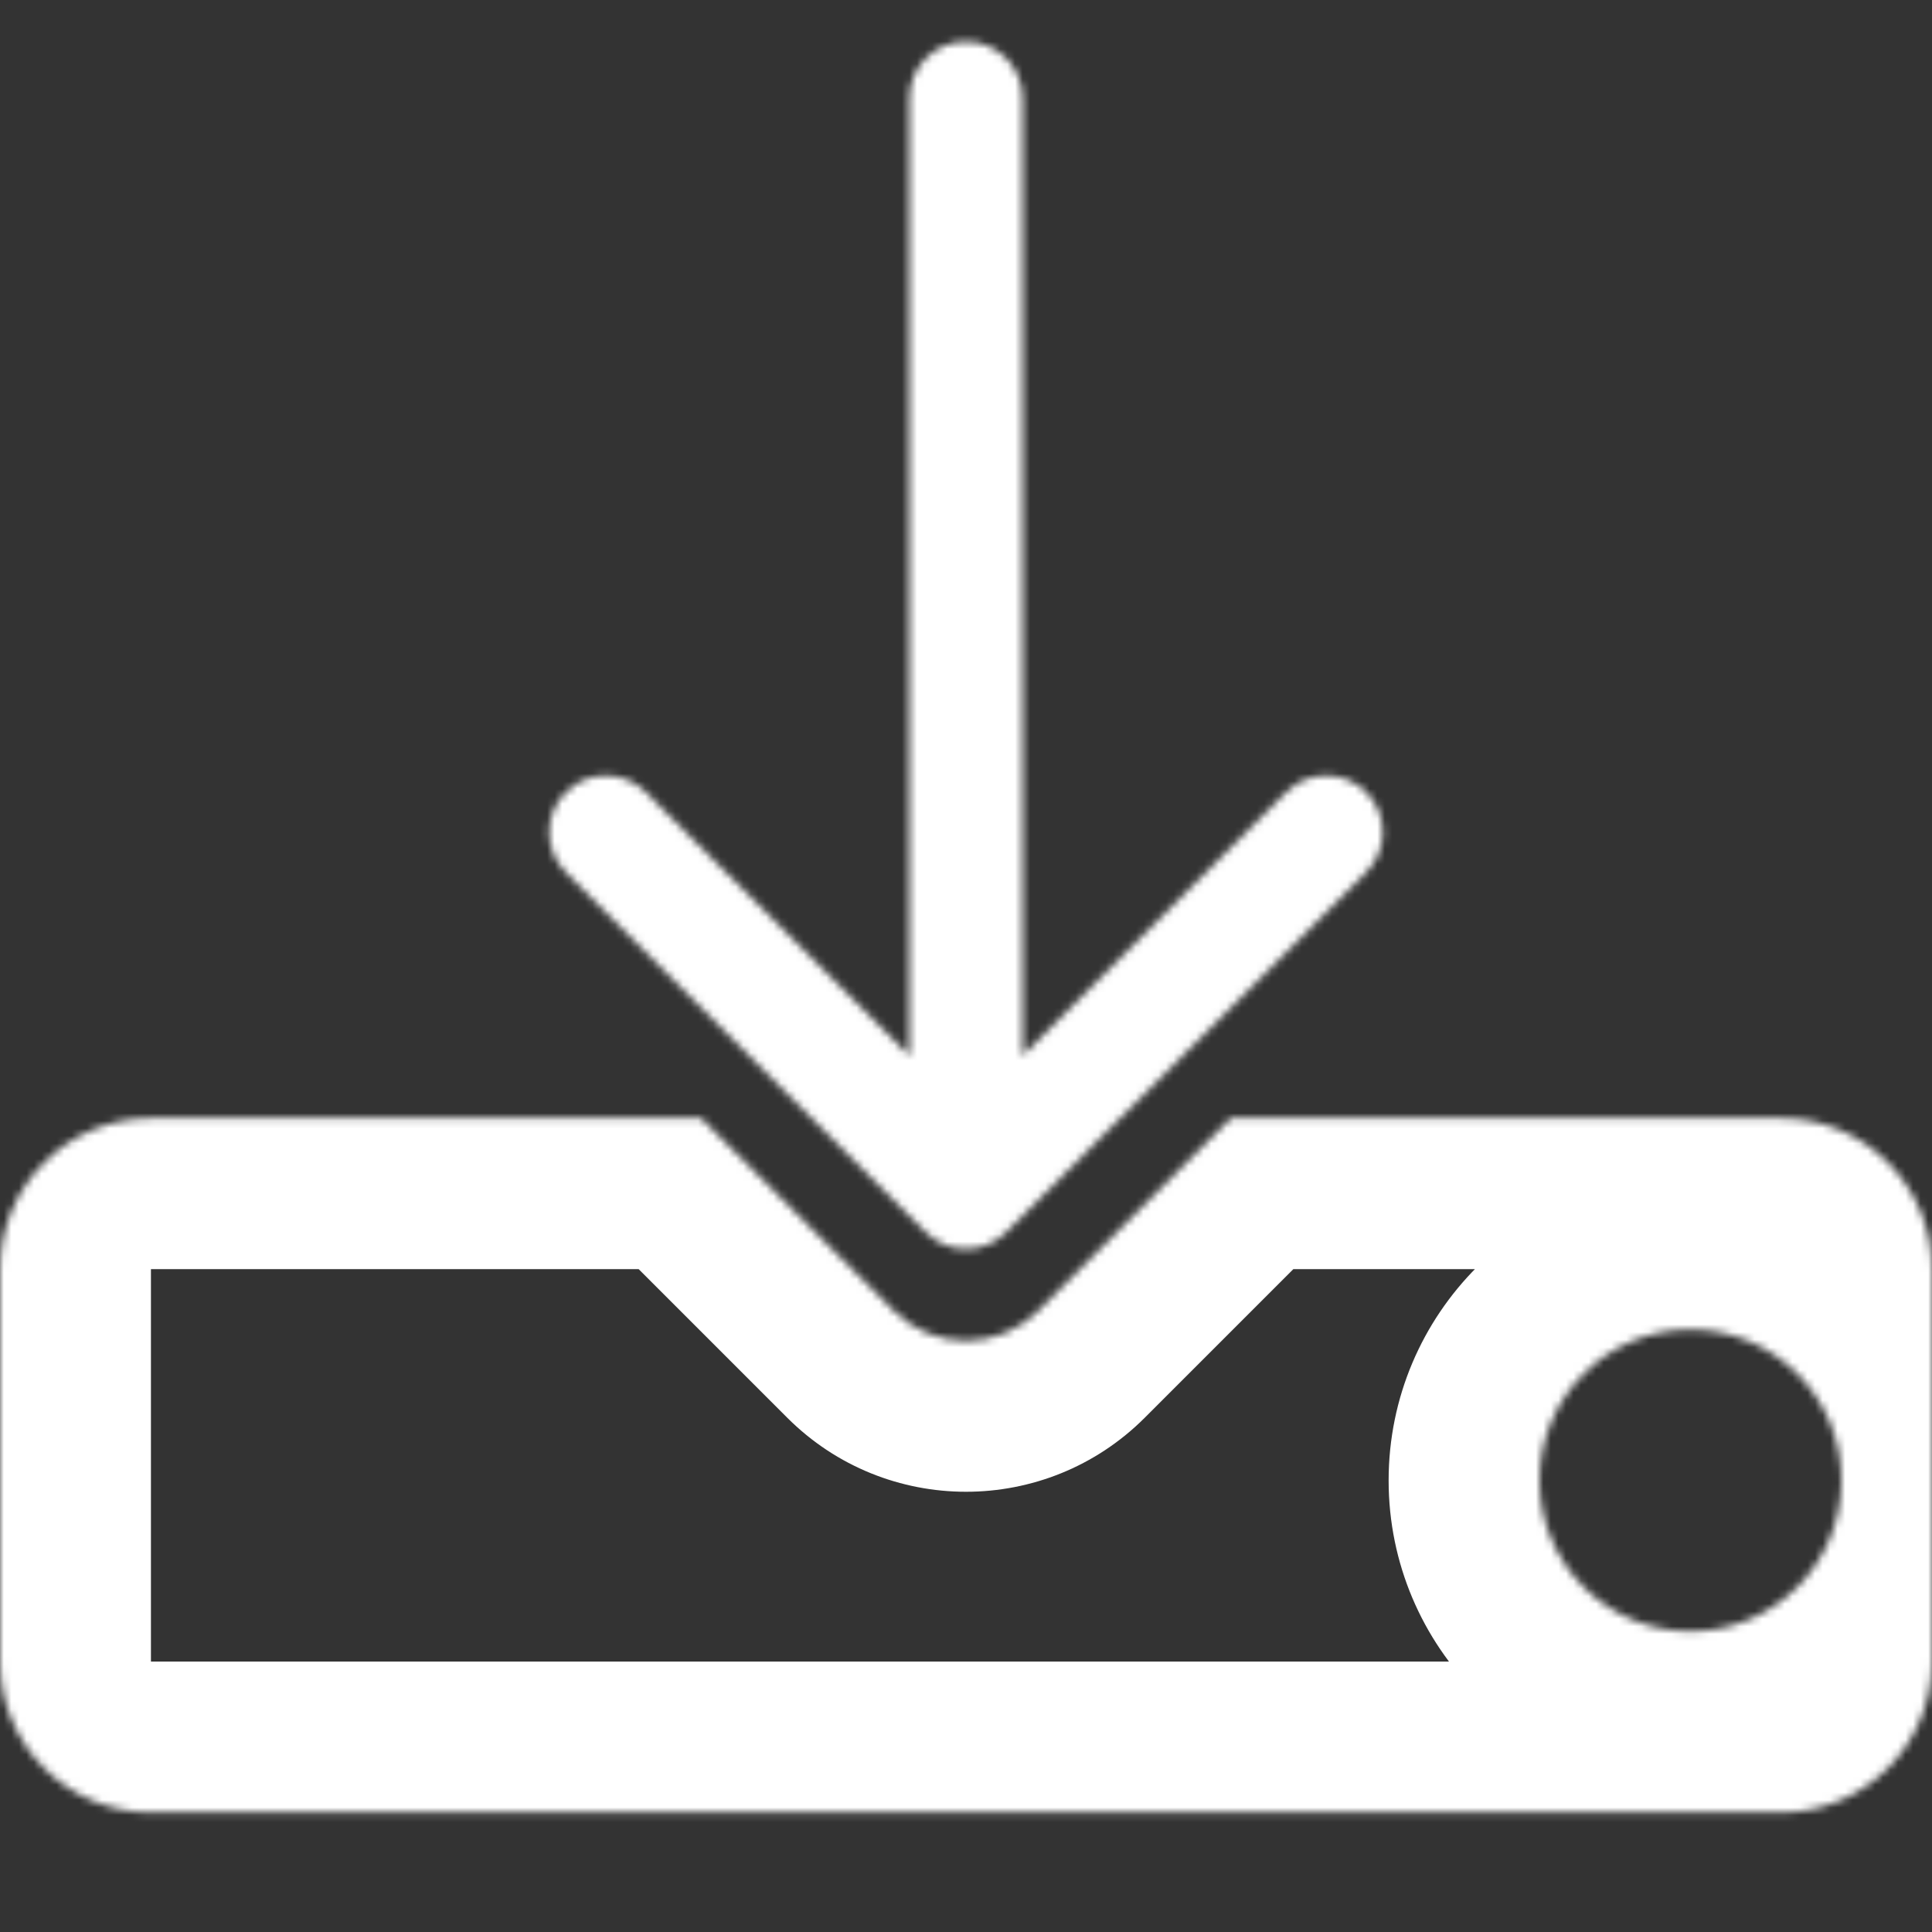 <svg width="256" height="256" viewBox="0 0 256 256" fill="none" xmlns="http://www.w3.org/2000/svg">
<rect x="0" y="0" width="256" height="256" fill="#333333" stroke="none"/>
<mask id="path-1-inside-1_369_13" fill="white">
<path fill-rule="evenodd" clip-rule="evenodd" d="M135.5 13C135.5 8.858 132.142 5.5 128 5.5C123.858 5.5 120.5 8.858 120.5 13L120.5 139.893L85.574 104.967C82.645 102.038 77.896 102.038 74.967 104.967C72.038 107.896 72.038 112.645 74.967 115.574L122.697 163.303C125.626 166.232 130.374 166.232 133.303 163.303L181.033 115.574C183.962 112.645 183.962 107.896 181.033 104.967C178.104 102.038 173.355 102.038 170.426 104.967L135.5 139.893V13ZM118.454 173.712L92.908 148.166H20C8.954 148.166 0 157.12 0 168.166V220.166C0 231.212 8.954 240.166 20 240.166H236C247.046 240.166 256 231.212 256 220.166V168.166C256 157.12 247.046 148.166 236 148.166H163.092L137.546 173.712C132.274 178.984 123.726 178.984 118.454 173.712ZM224 216.166C235.046 216.166 244 207.212 244 196.166C244 185.12 235.046 176.166 224 176.166C212.954 176.166 204 185.12 204 196.166C204 207.212 212.954 216.166 224 216.166Z"/>
</mask>
<path d="M120.5 13L100.5 13L100.5 13L120.5 13ZM120.5 139.893L106.358 154.036L140.5 188.178L140.5 139.893L120.5 139.893ZM85.574 104.967L71.431 119.109L71.431 119.109L85.574 104.967ZM74.967 115.574L60.825 129.716L60.825 129.716L74.967 115.574ZM122.697 163.303L136.839 149.161L136.839 149.161L122.697 163.303ZM181.033 115.574L195.175 129.716L195.175 129.716L181.033 115.574ZM181.033 104.967L195.175 90.825L195.175 90.825L181.033 104.967ZM170.426 104.967L156.284 90.825L156.284 90.825L170.426 104.967ZM135.5 139.893H115.5V188.178L149.642 154.036L135.5 139.893ZM92.908 148.166L107.05 134.024L101.192 128.166H92.908V148.166ZM163.092 148.166V128.166H154.808L148.95 134.024L163.092 148.166ZM128 25.5C121.096 25.5 115.5 19.904 115.5 13H155.5C155.5 -2.188 143.188 -14.5 128 -14.5V25.5ZM140.5 13C140.5 19.904 134.904 25.5 128 25.5V-14.5C112.812 -14.5 100.5 -2.188 100.5 13H140.5ZM140.5 139.893L140.5 13L100.5 13L100.5 139.893L140.5 139.893ZM71.431 119.109L106.358 154.036L134.642 125.751L99.716 90.825L71.431 119.109ZM89.109 119.109C84.228 123.991 76.313 123.991 71.431 119.109L99.716 90.825C88.976 80.085 71.564 80.085 60.825 90.825L89.109 119.109ZM89.109 101.431C93.991 106.313 93.991 114.228 89.109 119.109L60.825 90.825C50.085 101.564 50.085 118.976 60.825 129.716L89.109 101.431ZM136.839 149.161L89.109 101.431L60.825 129.716L108.555 177.445L136.839 149.161ZM119.161 149.161C124.043 144.28 131.957 144.28 136.839 149.161L108.555 177.445C119.294 188.185 136.706 188.185 147.445 177.445L119.161 149.161ZM166.891 101.431L119.161 149.161L147.445 177.445L195.175 129.716L166.891 101.431ZM166.891 119.109C162.009 114.228 162.009 106.313 166.891 101.431L195.175 129.716C205.915 118.976 205.915 101.564 195.175 90.825L166.891 119.109ZM184.569 119.109C179.687 123.991 171.772 123.991 166.891 119.109L195.175 90.825C184.436 80.085 167.024 80.085 156.284 90.825L184.569 119.109ZM149.642 154.036L184.569 119.109L156.284 90.825L121.358 125.751L149.642 154.036ZM115.5 13V139.893H155.5V13H115.5ZM78.766 162.308L104.312 187.854L132.596 159.57L107.05 134.024L78.766 162.308ZM20 168.166H92.908V128.166H20V168.166ZM20 168.166C20 168.152 20.001 168.144 20.001 168.142C20.001 168.14 20.001 168.141 20 168.145C20 168.149 19.998 168.153 19.997 168.159C19.995 168.164 19.993 168.168 19.992 168.172C19.988 168.18 19.987 168.182 19.988 168.18C19.99 168.177 19.994 168.172 20 168.166C20.006 168.16 20.011 168.156 20.014 168.154C20.016 168.153 20.014 168.155 20.006 168.158C20.002 168.159 19.998 168.161 19.993 168.163C19.987 168.164 19.983 168.166 19.979 168.166C19.975 168.167 19.974 168.167 19.976 168.167C19.978 168.167 19.986 168.166 20 168.166V128.166C-2.091 128.166 -20 146.075 -20 168.166H20ZM20 220.166V168.166H-20V220.166H20ZM20 220.166C19.986 220.166 19.978 220.165 19.976 220.165C19.974 220.165 19.975 220.165 19.979 220.166C19.983 220.166 19.987 220.168 19.993 220.169C19.998 220.171 20.002 220.173 20.006 220.174C20.014 220.177 20.016 220.179 20.014 220.178C20.011 220.176 20.006 220.172 20 220.166C19.994 220.16 19.99 220.155 19.988 220.152C19.987 220.15 19.988 220.152 19.992 220.16C19.993 220.164 19.995 220.168 19.997 220.173C19.998 220.179 20 220.183 20 220.187C20.001 220.191 20.001 220.192 20.001 220.19C20.001 220.188 20 220.18 20 220.166H-20C-20 242.257 -2.091 260.166 20 260.166V220.166ZM236 220.166H20V260.166H236V220.166ZM236 220.166C236 220.18 235.999 220.188 235.999 220.19C235.999 220.192 235.999 220.191 236 220.187C236 220.183 236.002 220.179 236.003 220.173C236.005 220.168 236.007 220.164 236.008 220.16C236.011 220.152 236.013 220.15 236.012 220.152C236.01 220.155 236.006 220.16 236 220.166C235.994 220.172 235.989 220.176 235.986 220.178C235.984 220.179 235.986 220.177 235.994 220.174C235.998 220.173 236.002 220.171 236.007 220.169C236.013 220.168 236.017 220.166 236.021 220.166C236.025 220.165 236.026 220.165 236.024 220.165C236.022 220.165 236.014 220.166 236 220.166V260.166C258.091 260.166 276 242.257 276 220.166H236ZM236 168.166V220.166H276V168.166H236ZM236 168.166C236.014 168.166 236.022 168.167 236.024 168.167C236.026 168.167 236.025 168.167 236.021 168.166C236.017 168.166 236.013 168.164 236.007 168.163C236.002 168.161 235.998 168.159 235.994 168.158C235.986 168.155 235.984 168.153 235.986 168.154C235.989 168.156 235.994 168.16 236 168.166C236.006 168.172 236.01 168.177 236.012 168.18C236.013 168.182 236.011 168.18 236.008 168.172C236.007 168.168 236.005 168.164 236.003 168.159C236.002 168.153 236 168.149 236 168.145C235.999 168.141 235.999 168.14 235.999 168.142C235.999 168.144 236 168.152 236 168.166H276C276 146.075 258.091 128.166 236 128.166V168.166ZM163.092 168.166H236V128.166H163.092V168.166ZM151.688 187.854L177.234 162.308L148.95 134.024L123.404 159.57L151.688 187.854ZM104.312 187.854C117.394 200.937 138.606 200.937 151.688 187.854L123.404 159.57C125.942 157.032 130.058 157.032 132.596 159.57L104.312 187.854ZM224 196.166C224 196.18 223.999 196.188 223.999 196.19C223.999 196.192 223.999 196.191 224 196.187C224 196.183 224.002 196.179 224.003 196.173C224.005 196.168 224.007 196.164 224.008 196.16C224.011 196.152 224.013 196.15 224.012 196.152C224.01 196.155 224.006 196.16 224 196.166C223.994 196.172 223.989 196.176 223.986 196.178C223.984 196.179 223.986 196.177 223.994 196.174C223.998 196.173 224.002 196.171 224.007 196.169C224.013 196.168 224.017 196.166 224.021 196.166C224.025 196.165 224.026 196.165 224.024 196.165C224.022 196.165 224.014 196.166 224 196.166V236.166C246.091 236.166 264 218.257 264 196.166H224ZM224 196.166C224.014 196.166 224.022 196.167 224.024 196.167C224.026 196.167 224.025 196.167 224.021 196.166C224.017 196.166 224.013 196.164 224.007 196.163C224.002 196.161 223.998 196.159 223.994 196.158C223.986 196.155 223.984 196.153 223.986 196.154C223.989 196.156 223.994 196.16 224 196.166C224.006 196.172 224.01 196.177 224.012 196.18C224.013 196.182 224.011 196.18 224.008 196.172C224.007 196.168 224.005 196.164 224.003 196.159C224.002 196.153 224 196.149 224 196.145C223.999 196.141 223.999 196.14 223.999 196.142C223.999 196.144 224 196.152 224 196.166H264C264 174.075 246.091 156.166 224 156.166V196.166ZM224 196.166C224 196.152 224.001 196.144 224.001 196.142C224.001 196.14 224.001 196.141 224 196.145C224 196.149 223.998 196.153 223.997 196.159C223.995 196.164 223.993 196.168 223.992 196.172C223.989 196.18 223.987 196.182 223.988 196.18C223.99 196.177 223.994 196.172 224 196.166C224.006 196.16 224.011 196.156 224.014 196.154C224.016 196.153 224.014 196.155 224.006 196.158C224.002 196.159 223.998 196.161 223.993 196.163C223.987 196.164 223.983 196.166 223.979 196.166C223.975 196.167 223.974 196.167 223.976 196.167C223.978 196.167 223.986 196.166 224 196.166V156.166C201.909 156.166 184 174.075 184 196.166H224ZM224 196.166C223.986 196.166 223.978 196.165 223.976 196.165C223.974 196.165 223.975 196.165 223.979 196.166C223.983 196.166 223.987 196.168 223.993 196.169C223.998 196.171 224.002 196.173 224.006 196.174C224.014 196.177 224.016 196.179 224.014 196.178C224.011 196.176 224.006 196.172 224 196.166C223.994 196.16 223.99 196.155 223.988 196.152C223.987 196.15 223.989 196.152 223.992 196.16C223.993 196.164 223.995 196.168 223.997 196.173C223.998 196.179 224 196.183 224 196.187C224.001 196.191 224.001 196.192 224.001 196.19C224.001 196.188 224 196.18 224 196.166H184C184 218.257 201.909 236.166 224 236.166V196.166Z" fill="white" mask="url(#path-1-inside-1_369_13)"/>
</svg>
